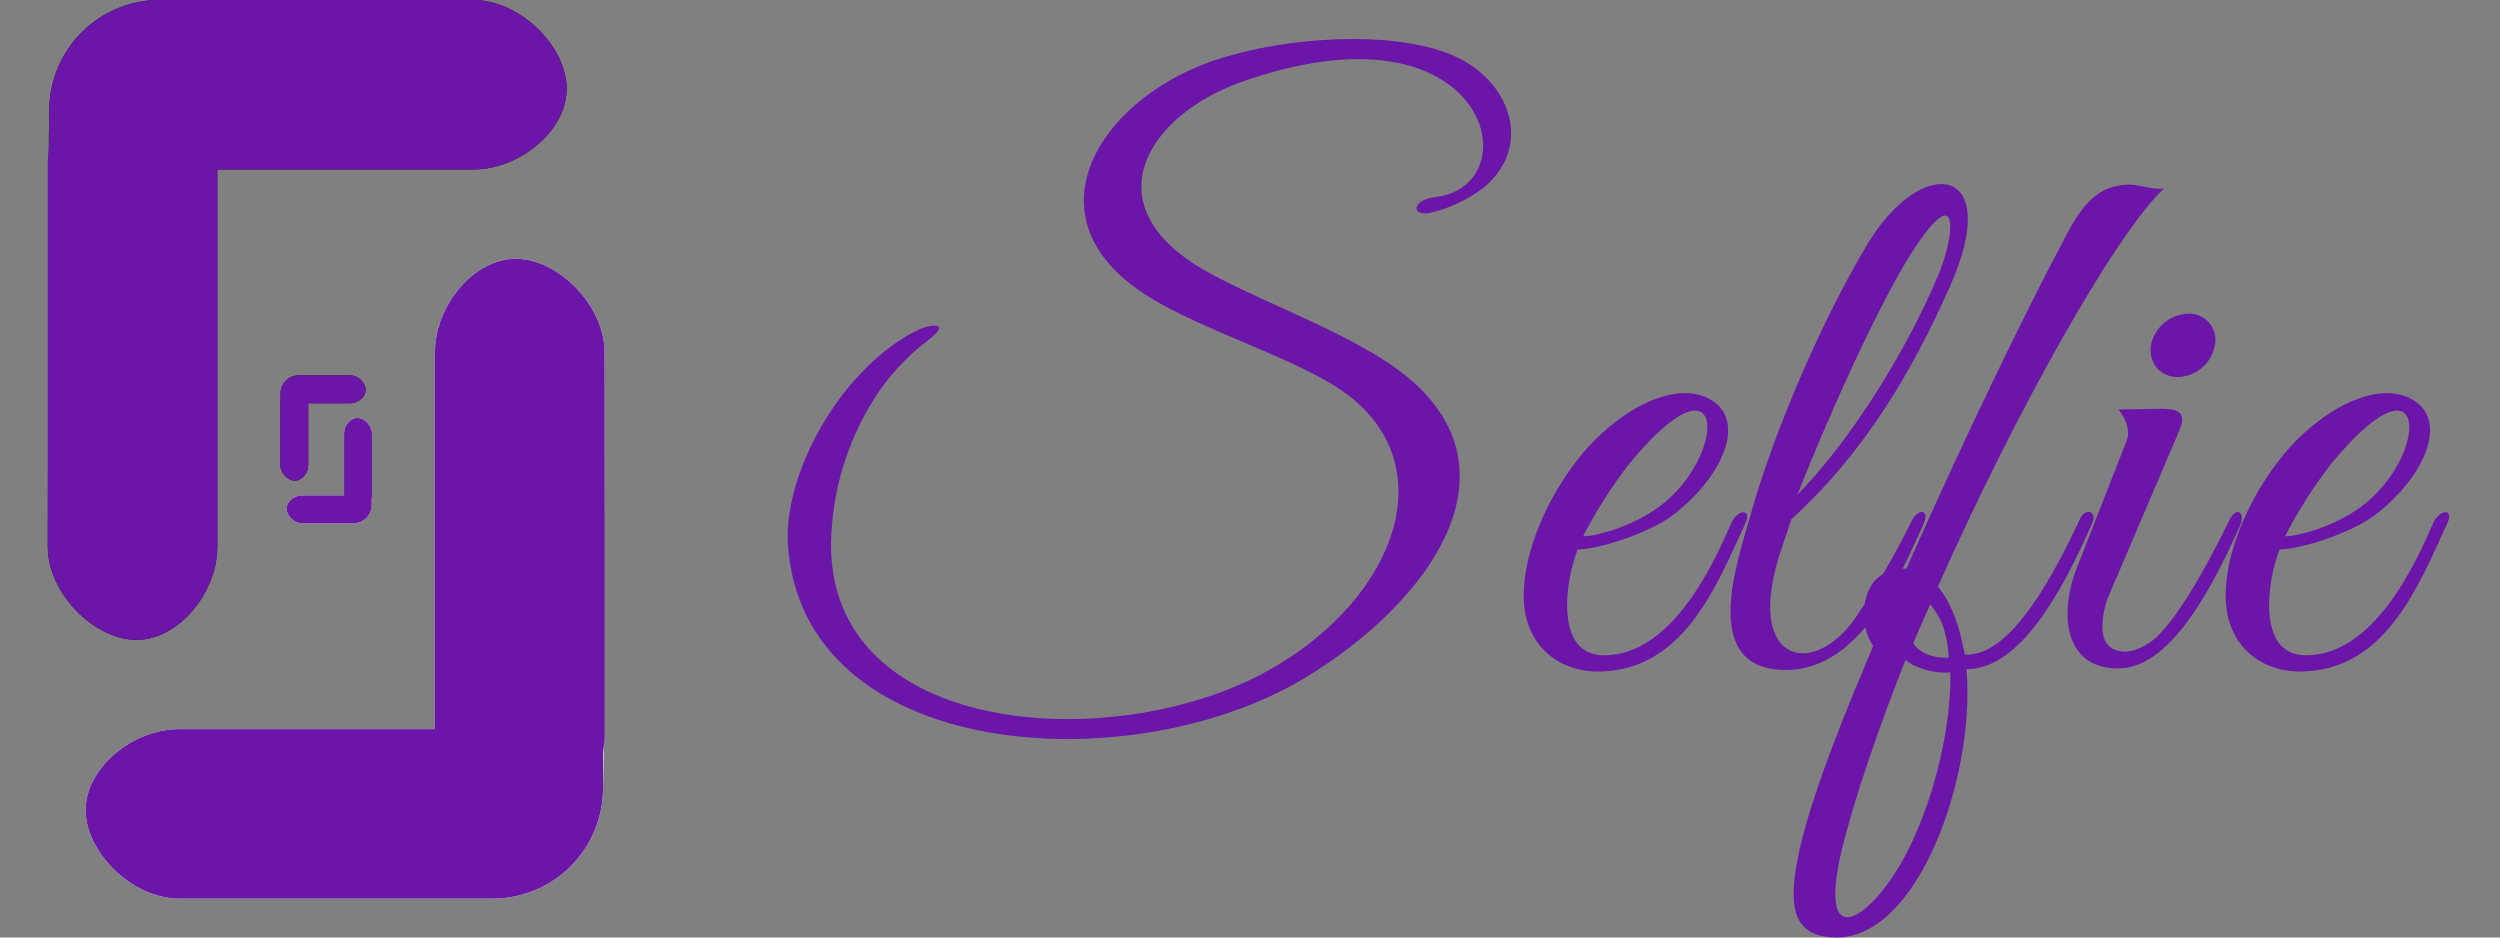 <svg width="128" height="48" viewBox="0 0 128 48" fill="none" xmlns="http://www.w3.org/2000/svg">
<rect x="0" y="0" width="128" height="48" fill="#808080" stroke="none"/>
<g clip-path="url(#clip0_1_1904)">
<path d="M6.991 32.762H6.963H6.961C6.687 32.758 6.414 32.719 6.15 32.648C5.873 32.574 5.604 32.471 5.348 32.342C4.807 32.066 4.316 31.7 3.897 31.261C3.681 31.037 3.484 30.796 3.307 30.54C3.131 30.285 2.977 30.016 2.848 29.735C2.589 29.186 2.451 28.587 2.445 27.98L2.503 8.452C2.503 8.137 2.471 7.825 2.523 5.656C2.521 4.9 2.672 4.151 2.967 3.454C3.251 2.783 3.663 2.172 4.18 1.657C4.696 1.14 5.306 0.729 5.979 0.445C6.676 0.15 7.425 -0.001 8.182 8.9499e-06H24.229C24.837 0.006 25.436 0.144 25.985 0.403C26.267 0.532 26.536 0.685 26.791 0.861C27.047 1.038 27.288 1.235 27.513 1.451C27.952 1.87 28.318 2.36 28.594 2.901C28.723 3.157 28.826 3.426 28.9 3.702C28.971 3.967 29.01 4.239 29.014 4.513C29.023 5.415 28.604 6.34 27.833 7.119C27.359 7.593 26.802 7.976 26.188 8.247C25.879 8.384 25.558 8.49 25.228 8.564C24.9 8.638 24.565 8.676 24.229 8.677H11.128V27.98C11.124 28.581 11.007 29.175 10.782 29.733C10.672 30.013 10.538 30.283 10.383 30.541C10.229 30.796 10.055 31.038 9.862 31.265C9.673 31.487 9.465 31.692 9.24 31.877C9.023 32.057 8.788 32.215 8.54 32.35C8.066 32.614 7.534 32.755 6.991 32.762ZM8.286 1.085C5.657 1.085 3.675 3.232 3.675 6.08C3.63 8.354 3.608 8.629 3.608 8.902V27.119C3.606 28.142 3.926 29.14 4.521 29.972C5.136 30.805 5.958 31.268 6.837 31.277H6.863C7.735 31.277 8.616 30.803 9.282 29.976C9.933 29.165 10.294 28.159 10.305 27.119V8.864C10.307 8.781 10.317 8.699 10.334 8.617V8.616C10.345 8.572 10.355 8.529 10.365 8.487C10.421 8.251 10.47 8.047 10.669 7.833C10.925 7.555 11.338 7.547 11.384 7.547H11.386L23.325 7.545C24.517 7.545 25.762 7.035 26.575 6.214C27.179 5.605 27.494 4.893 27.486 4.157C27.477 3.287 27.013 2.493 26.18 1.92C25.409 1.389 24.368 1.085 23.326 1.085H8.286Z" fill="url(#paint0_radial_1_1904)"/>
<path d="M3.655 6.091H2.531L2.484 14.311H3.608L3.655 6.091Z" fill="url(#paint1_linear_1_1904)"/>
<path d="M6.863 31.277H6.837C4.967 31.258 3.608 29.203 3.608 27.119V8.902C3.608 8.629 3.63 8.356 3.675 8.086V6.08C3.675 3.364 5.568 1.085 8.286 1.085H23.326C25.411 1.085 27.467 2.288 27.487 4.157C27.506 6.026 25.411 7.545 23.326 7.545L11.387 7.547C11.387 7.547 10.94 7.541 10.669 7.833C10.434 8.086 10.408 8.328 10.334 8.616C10.317 8.698 10.307 8.781 10.305 8.864V27.119C10.305 29.193 8.724 31.277 6.863 31.277H6.863Z" fill="#6B16A8"/>
<path d="M6.961 32.762C4.81 32.739 2.445 30.376 2.445 27.98V8.456C2.445 8.141 2.471 7.827 2.522 7.517V5.656C2.522 4.156 3.119 2.717 4.18 1.657C5.241 0.596 6.681 0 8.182 0L24.229 0C26.627 0 28.992 2.364 29.014 4.513C29.037 6.663 26.627 8.677 24.229 8.677H11.128V27.98C11.128 30.365 9.131 32.762 6.991 32.762L6.961 32.762Z" fill="#6B16A8"/>
<path d="M26.406 13.248H26.435H26.436C26.71 13.253 26.983 13.291 27.248 13.362C27.525 13.437 27.793 13.539 28.049 13.668C28.59 13.944 29.081 14.31 29.501 14.749C29.717 14.973 29.914 15.215 30.091 15.47C30.267 15.725 30.42 15.995 30.549 16.276C30.809 16.825 30.946 17.423 30.953 18.031L30.894 37.559C30.894 37.873 30.927 38.185 30.875 40.355C30.877 41.111 30.725 41.859 30.43 42.556C30.146 43.228 29.734 43.838 29.218 44.353C28.702 44.87 28.091 45.282 27.419 45.566C26.722 45.86 25.973 46.011 25.216 46.01H9.168C8.561 46.004 7.962 45.866 7.412 45.607C7.131 45.478 6.861 45.325 6.607 45.149C6.351 44.972 6.109 44.775 5.885 44.559C5.446 44.14 5.08 43.65 4.803 43.109C4.674 42.853 4.572 42.584 4.497 42.308C4.426 42.043 4.387 41.771 4.383 41.497C4.374 40.595 4.793 39.67 5.564 38.892C6.038 38.417 6.595 38.035 7.209 37.764C7.518 37.627 7.839 37.52 8.169 37.446C8.497 37.372 8.832 37.334 9.168 37.333H22.27V18.031C22.273 17.43 22.39 16.835 22.615 16.277C22.726 15.997 22.859 15.727 23.014 15.47C23.168 15.214 23.342 14.972 23.535 14.745C23.724 14.524 23.932 14.319 24.157 14.133C24.374 13.953 24.609 13.795 24.857 13.661C25.331 13.396 25.863 13.255 26.406 13.248V13.248ZM25.111 44.926C27.74 44.926 29.723 42.778 29.723 39.93C29.767 37.656 29.79 37.381 29.79 37.108V18.891C29.791 17.868 29.472 16.87 28.877 16.038C28.262 15.206 27.439 14.742 26.561 14.733H26.535C25.663 14.733 24.781 15.208 24.116 16.035C23.464 16.846 23.104 17.852 23.093 18.892V37.146C23.09 37.229 23.081 37.312 23.064 37.393V37.394C23.053 37.438 23.042 37.481 23.032 37.523C22.976 37.759 22.928 37.963 22.729 38.178C22.472 38.455 22.06 38.463 22.014 38.463H22.011L10.072 38.465C8.881 38.465 7.636 38.975 6.822 39.796C6.219 40.406 5.904 41.117 5.912 41.853C5.921 42.723 6.385 43.517 7.218 44.09C7.989 44.621 9.03 44.926 10.072 44.926H25.111Z" fill="url(#paint2_radial_1_1904)"/>
<path d="M26.534 14.733H26.56C28.431 14.753 29.79 16.808 29.79 18.891V37.108C29.79 37.382 29.767 37.655 29.722 37.924V39.93C29.722 42.646 27.829 44.926 25.111 44.926H10.071C7.986 44.926 5.93 43.722 5.911 41.853C5.891 39.984 7.986 38.465 10.071 38.465L22.01 38.463C22.01 38.463 22.458 38.47 22.728 38.178C22.963 37.924 22.989 37.683 23.063 37.394C23.08 37.313 23.09 37.23 23.092 37.147V18.891C23.092 16.817 24.673 14.733 26.534 14.733H26.534Z" fill="url(#paint3_radial_1_1904)"/>
<path d="M29.79 19.727V35.928H30.906L30.946 19.729L29.79 19.727Z" fill="url(#paint4_linear_1_1904)"/>
<path d="M26.436 13.248C28.587 13.271 30.953 15.634 30.953 18.03V37.554C30.953 37.869 30.927 38.183 30.875 38.493V40.354C30.875 41.854 30.279 43.293 29.217 44.354C28.156 45.414 26.717 46.01 25.216 46.01H9.168C6.77 46.01 4.405 43.646 4.383 41.497C4.361 39.347 6.77 37.333 9.168 37.333H22.27V18.031C22.27 15.645 24.267 13.248 26.407 13.248H26.436Z" fill="#6B16A8"/>
<path d="M15.1 24.611H15.095C15.05 24.611 15.005 24.605 14.962 24.593C14.916 24.581 14.872 24.564 14.83 24.542C14.741 24.497 14.66 24.437 14.591 24.364C14.555 24.327 14.523 24.288 14.494 24.246C14.465 24.204 14.439 24.16 14.418 24.113C14.376 24.023 14.353 23.924 14.352 23.824L14.361 20.609C14.361 20.557 14.356 20.506 14.365 20.149C14.364 20.024 14.389 19.901 14.438 19.786C14.485 19.676 14.553 19.575 14.638 19.49C14.722 19.405 14.823 19.337 14.933 19.291C15.048 19.242 15.172 19.217 15.296 19.218H17.938C18.038 19.219 18.137 19.241 18.227 19.284C18.274 19.305 18.318 19.33 18.36 19.359C18.402 19.388 18.442 19.421 18.479 19.456C18.551 19.525 18.612 19.606 18.657 19.695C18.678 19.737 18.695 19.781 18.708 19.827C18.719 19.87 18.726 19.915 18.726 19.96C18.724 20.041 18.705 20.121 18.672 20.194C18.639 20.268 18.591 20.334 18.532 20.389C18.454 20.468 18.362 20.531 18.261 20.575C18.21 20.598 18.157 20.615 18.103 20.628C18.049 20.64 17.994 20.646 17.939 20.646H15.781V23.824C15.781 23.923 15.761 24.021 15.725 24.113C15.706 24.159 15.684 24.203 15.659 24.246C15.633 24.288 15.605 24.328 15.573 24.365C15.542 24.402 15.508 24.435 15.471 24.466C15.435 24.495 15.396 24.521 15.355 24.543C15.277 24.587 15.19 24.61 15.1 24.611ZM15.313 19.396C14.881 19.396 14.554 19.75 14.554 20.219C14.546 20.593 14.543 20.638 14.543 20.683V23.683C14.543 23.851 14.596 24.015 14.694 24.152C14.736 24.215 14.792 24.268 14.858 24.305C14.925 24.343 14.999 24.364 15.075 24.367H15.079C15.157 24.363 15.234 24.342 15.303 24.305C15.371 24.268 15.431 24.216 15.477 24.153C15.585 24.019 15.644 23.854 15.646 23.682V20.677C15.646 20.663 15.648 20.65 15.651 20.636C15.652 20.629 15.654 20.622 15.656 20.615C15.662 20.575 15.679 20.538 15.706 20.507C15.738 20.477 15.78 20.46 15.823 20.46H15.824H17.79C17.989 20.459 18.181 20.38 18.325 20.241C18.371 20.198 18.408 20.145 18.434 20.087C18.46 20.029 18.474 19.966 18.474 19.902C18.472 19.828 18.451 19.756 18.413 19.691C18.375 19.627 18.323 19.573 18.259 19.534C18.12 19.443 17.956 19.395 17.789 19.397L15.313 19.396Z" fill="url(#paint5_radial_1_1904)"/>
<path d="M14.551 20.22H14.366L14.358 21.574H14.543L14.551 20.22Z" fill="url(#paint6_linear_1_1904)"/>
<path d="M15.079 24.367H15.075C14.767 24.364 14.543 24.025 14.543 23.682V20.683C14.543 20.638 14.547 20.593 14.554 20.549V20.218C14.554 19.771 14.866 19.396 15.313 19.396H17.79C18.133 19.396 18.471 19.594 18.475 19.902C18.478 20.21 18.133 20.46 17.79 20.46H15.824C15.78 20.46 15.738 20.477 15.706 20.507C15.676 20.544 15.657 20.588 15.651 20.636C15.648 20.649 15.646 20.663 15.646 20.677V23.682C15.646 24.024 15.386 24.367 15.079 24.367H15.079Z" fill="#6B16A8"/>
<path d="M15.095 24.611C14.741 24.608 14.352 24.219 14.352 23.824V20.61C14.352 20.558 14.356 20.506 14.365 20.455V20.149C14.365 19.902 14.463 19.665 14.638 19.49C14.812 19.316 15.049 19.218 15.296 19.218H17.939C18.333 19.218 18.723 19.607 18.726 19.961C18.73 20.314 18.333 20.646 17.939 20.646H15.781V23.824C15.781 24.217 15.453 24.612 15.1 24.611H15.095Z" fill="#6B16A8"/>
<path d="M18.297 21.399H18.302C18.347 21.399 18.392 21.406 18.436 21.417C18.481 21.43 18.525 21.447 18.567 21.468C18.657 21.513 18.737 21.573 18.806 21.646C18.842 21.683 18.875 21.722 18.904 21.765C18.933 21.806 18.958 21.851 18.98 21.897C19.022 21.988 19.045 22.086 19.046 22.186L19.036 25.401C19.036 25.453 19.041 25.504 19.033 25.861C19.033 25.986 19.008 26.109 18.96 26.224C18.913 26.335 18.845 26.435 18.76 26.52C18.675 26.605 18.575 26.673 18.464 26.72C18.349 26.768 18.226 26.793 18.101 26.793H15.459C15.359 26.792 15.261 26.769 15.17 26.726C15.124 26.705 15.079 26.68 15.037 26.651C14.995 26.622 14.956 26.589 14.919 26.554C14.846 26.485 14.786 26.404 14.74 26.315C14.719 26.273 14.702 26.229 14.69 26.183C14.678 26.14 14.672 26.095 14.671 26.05C14.674 25.969 14.692 25.889 14.725 25.816C14.759 25.742 14.806 25.676 14.866 25.621C14.944 25.543 15.035 25.48 15.136 25.435C15.187 25.413 15.24 25.395 15.294 25.383C15.348 25.371 15.403 25.364 15.459 25.364H17.616V22.186C17.617 22.087 17.636 21.989 17.673 21.897C17.691 21.851 17.713 21.807 17.739 21.764C17.764 21.722 17.793 21.682 17.824 21.645C17.855 21.609 17.89 21.575 17.927 21.544C17.962 21.515 18.001 21.489 18.042 21.467C18.12 21.423 18.208 21.4 18.297 21.399V21.399ZM18.084 26.614C18.517 26.614 18.843 26.261 18.843 25.792C18.851 25.417 18.854 25.372 18.854 25.327V22.328C18.854 22.159 18.802 21.995 18.704 21.858C18.662 21.795 18.605 21.742 18.539 21.705C18.473 21.668 18.398 21.646 18.323 21.643H18.318C18.24 21.647 18.164 21.668 18.095 21.705C18.026 21.742 17.966 21.794 17.92 21.857C17.813 21.991 17.753 22.157 17.752 22.328V25.333C17.751 25.347 17.75 25.36 17.747 25.374C17.745 25.381 17.743 25.388 17.742 25.395C17.736 25.435 17.718 25.472 17.692 25.503C17.66 25.533 17.618 25.55 17.574 25.55H17.574H15.608C15.408 25.552 15.216 25.63 15.073 25.769C15.027 25.813 14.989 25.865 14.964 25.923C14.938 25.981 14.924 26.044 14.923 26.108C14.926 26.182 14.947 26.255 14.985 26.319C15.022 26.383 15.075 26.437 15.138 26.476C15.278 26.567 15.441 26.615 15.608 26.614L18.084 26.614Z" fill="url(#paint7_radial_1_1904)"/>
<path d="M18.318 21.643H18.322C18.63 21.646 18.854 21.985 18.854 22.328V25.327C18.854 25.372 18.851 25.417 18.843 25.461V25.792C18.843 26.239 18.531 26.614 18.084 26.614H15.608C15.264 26.614 14.926 26.416 14.923 26.108C14.919 25.8 15.264 25.55 15.608 25.55H17.573C17.617 25.55 17.66 25.533 17.692 25.503C17.722 25.466 17.741 25.422 17.747 25.374C17.75 25.361 17.751 25.347 17.751 25.334V22.328C17.751 21.986 18.012 21.643 18.318 21.643H18.318Z" fill="url(#paint8_radial_1_1904)"/>
<path d="M18.854 22.465V25.133H19.038L19.045 22.466L18.854 22.465Z" fill="url(#paint9_linear_1_1904)"/>
<path d="M18.302 21.399C18.656 21.402 19.045 21.791 19.045 22.186V25.401C19.045 25.452 19.041 25.504 19.033 25.555V25.861C19.033 26.108 18.934 26.345 18.76 26.52C18.585 26.694 18.348 26.793 18.101 26.793H15.459C15.064 26.793 14.675 26.403 14.671 26.049C14.667 25.695 15.064 25.364 15.459 25.364H17.616V22.186C17.616 21.793 17.945 21.399 18.297 21.399H18.302Z" fill="#6B16A8"/>
<path d="M75.961 9.61C78.41 7.591 77.462 4.346 74.658 2.961C71.814 1.536 65.93 1.774 61.98 3.159C56.214 5.217 52.62 11.074 58.505 14.992C61.467 16.97 66.759 18.395 69.208 20.374C73.987 24.252 71.182 31.059 64.547 34.541C56.649 38.657 42.47 37.628 42.549 27.814C42.595 25.19 43.36 22.63 44.761 20.413C45.487 19.27 46.41 18.265 47.486 17.445C48.789 16.456 47.644 16.614 47.091 16.852C43.221 18.672 40.14 24.054 40.338 27.814C41.009 38.974 57.834 40.082 66.759 34.739C73.434 30.742 78.726 23.302 70.669 18.316C67.746 16.495 63.758 15.11 61.349 13.646C56.017 10.361 58.781 5.929 63.481 4.227C76.198 -0.324 78.449 9.491 73.513 10.084C72.209 10.243 72.249 11.153 73.315 10.876C74.275 10.64 75.175 10.209 75.961 9.61ZM89.35 26.824C89.745 25.993 88.955 26.072 88.639 26.785C87.73 28.882 85.598 33.552 82.122 33.552C79.516 33.552 80.187 29.555 80.779 28.13C81.846 28.13 84.413 27.299 85.637 26.389C88.165 24.45 89.31 21.759 87.809 20.611C86.072 19.305 83.07 20.809 81.056 23.183C79.318 25.241 77.975 28.209 78.015 30.584C78.054 33.077 79.832 34.383 81.806 34.383C86.19 34.383 87.888 29.99 89.35 26.824ZM85.242 25.716C83.82 26.904 81.767 27.457 81.056 27.457C81.729 26.146 82.522 24.901 83.425 23.738C88.283 17.841 88.481 22.986 85.242 25.716ZM99.816 14.715C102.659 8.383 98.394 7.829 95.59 12.538C93.299 16.377 90.811 22.075 89.587 26.508C88.915 28.882 87.019 34.304 91.443 34.304C95.432 34.304 97.485 28.961 98.473 26.864C98.828 26.072 98.236 25.993 97.88 26.666C97.024 28.407 96.048 30.087 94.958 31.692C92.865 34.62 89.705 33.948 90.89 29.199C91.127 28.209 91.522 27.26 91.719 26.587C95.59 23.065 97.999 18.791 99.816 14.715ZM99.223 14.121C97.683 17.801 94.839 22.471 92.035 25.32C93.26 22.155 96.34 15.071 98.275 12.34C100.408 9.293 100.013 12.301 99.223 14.121ZM110.795 9.649C110.202 9.728 109.531 9.451 109.057 9.451C107.398 9.451 106.569 10.52 105.7 12.221C103.528 16.298 100.447 22.709 97.604 29.12C97.35 29.091 97.092 29.114 96.848 29.189C96.603 29.264 96.377 29.389 96.182 29.555C95.432 30.109 95.076 31.811 95.906 33.077C93.576 38.578 91.759 43.366 91.838 45.939C91.877 47.522 92.786 47.957 93.891 47.997C98.157 48.194 101.158 39.805 100.684 34.264C103.488 34.264 105.661 30.109 107.122 26.785C107.398 26.191 106.806 25.993 106.529 26.508C105.226 29.278 102.975 33.671 100.605 33.512L100.487 32.998C100.21 31.613 99.737 30.663 99.223 30.03C103.172 21.126 108.307 11.984 110.795 9.649ZM99.855 34.423C99.934 37.945 98.512 42.812 96.577 45.345C95.037 47.403 93.22 48.155 94.286 43.564C94.918 40.952 96.182 37.272 97.564 33.789C98.078 34.225 99.065 34.502 99.855 34.423ZM99.776 33.671H99.539C98.828 33.671 98.196 33.354 97.959 32.919L98.828 30.94C99.066 31.23 99.265 31.549 99.421 31.89C99.63 32.462 99.75 33.062 99.776 33.671ZM113.401 17.683C113.444 17.481 113.44 17.272 113.39 17.072C113.339 16.872 113.243 16.686 113.11 16.53C112.976 16.373 112.808 16.249 112.619 16.167C112.43 16.086 112.225 16.049 112.019 16.06C111.567 16.078 111.134 16.248 110.791 16.542C110.447 16.837 110.212 17.238 110.123 17.683C110.005 18.593 110.597 19.305 111.506 19.305C111.959 19.294 112.395 19.126 112.74 18.831C113.086 18.535 113.319 18.13 113.401 17.683ZM107.833 30.861C107.912 30.584 108.307 29.713 108.307 29.713L111.466 22.313C111.901 21.363 111.901 20.928 110.637 20.928L108.465 20.967C108.623 21.165 109.176 21.878 108.86 22.629L106.332 29.08C105.503 31.138 105.503 34.225 108.465 34.225C111.387 34.225 113.638 29.199 114.665 26.983C115.021 26.191 114.468 25.914 114.152 26.626C113.046 28.843 111.743 31.296 110.439 32.602C110.005 32.998 109.255 33.433 108.662 33.354C107.556 33.275 107.477 32.167 107.833 30.861ZM125.289 26.824C125.684 25.993 124.894 26.072 124.578 26.785C123.67 28.882 121.537 33.552 118.062 33.552C115.455 33.552 116.126 29.555 116.719 28.13C117.785 28.13 120.352 27.299 121.577 26.389C124.104 24.45 125.25 21.759 123.749 20.611C122.011 19.305 119.01 20.809 116.995 23.183C115.258 25.241 113.915 28.209 113.954 30.584C113.994 33.077 115.771 34.383 117.746 34.383C122.13 34.383 123.828 29.99 125.289 26.824ZM121.182 25.716C119.76 26.904 117.706 27.457 116.995 27.457C117.668 26.146 118.461 24.901 119.365 23.738C124.223 17.841 124.42 22.986 121.182 25.716Z" fill="#6B16A8"/>
</g>
<defs>
<radialGradient id="paint0_radial_1_1904" cx="0" cy="0" r="1" gradientUnits="userSpaceOnUse" gradientTransform="translate(69.232 -51.965) rotate(90.631) scale(29.209 179.123)">
<stop stop-color="white"/>
<stop offset="0.102" stop-color="#E5E3E6"/>
<stop offset="0.277" stop-color="#11031A"/>
<stop offset="0.557" stop-color="#440E6A"/>
<stop offset="1" stop-color="#191022"/>
</radialGradient>
<linearGradient id="paint1_linear_1_1904" x1="3.069" y1="6.091" x2="3.069" y2="14.311" gradientUnits="userSpaceOnUse">
<stop stop-color="#655C6B"/>
<stop offset="1" stop-color="#300A4B"/>
</linearGradient>
<radialGradient id="paint2_radial_1_1904" cx="0" cy="0" r="1" gradientUnits="userSpaceOnUse" gradientTransform="translate(232.625 55.937) rotate(-89.369) scale(29.21 179.122)">
<stop/>
<stop offset="0.102" stop-color="#1E1E1E"/>
<stop offset="0.277" stop-color="white"/>
<stop offset="0.442" stop-color="#440E6A"/>
<stop offset="0.701" stop-color="#55485E"/>
<stop offset="0.863" stop-color="#E9E8EA"/>
<stop offset="1" stop-color="white"/>
</radialGradient>
<radialGradient id="paint3_radial_1_1904" cx="0" cy="0" r="1" gradientUnits="userSpaceOnUse" gradientTransform="translate(146.937 14.286) rotate(-115.862) scale(39.764 113.329)">
<stop stop-color="#EEDAFC"/>
<stop offset="0.136" stop-color="#D4B2EB"/>
<stop offset="0.32" stop-color="#8941BA"/>
<stop offset="0.44" stop-color="#7727AF"/>
<stop offset="1" stop-color="#6B15A8"/>
</radialGradient>
<linearGradient id="paint4_linear_1_1904" x1="30.368" y1="19.727" x2="30.368" y2="35.928" gradientUnits="userSpaceOnUse">
<stop stop-color="#958D9A"/>
<stop offset="1" stop-color="#CCBED7"/>
</linearGradient>
<radialGradient id="paint5_radial_1_1904" cx="0" cy="0" r="1" gradientUnits="userSpaceOnUse" gradientTransform="translate(75.769 -39.194) rotate(90.631) scale(4.809 29.491)">
<stop stop-color="white"/>
<stop offset="0.102" stop-color="#E5E3E6"/>
<stop offset="0.277" stop-color="#11031A"/>
<stop offset="0.557" stop-color="#440E6A"/>
<stop offset="1" stop-color="#191022"/>
</radialGradient>
<linearGradient id="paint6_linear_1_1904" x1="14.454" y1="20.22" x2="14.454" y2="21.574" gradientUnits="userSpaceOnUse">
<stop stop-color="#655C6B"/>
<stop offset="1" stop-color="#300A4B"/>
</linearGradient>
<radialGradient id="paint7_radial_1_1904" cx="0" cy="0" r="1" gradientUnits="userSpaceOnUse" gradientTransform="translate(101.279 78.371) rotate(-89.369) scale(4.809 29.492)">
<stop/>
<stop offset="0.102" stop-color="#1E1E1E"/>
<stop offset="0.277" stop-color="white"/>
<stop offset="0.442" stop-color="#440E6A"/>
<stop offset="0.701" stop-color="#55485E"/>
<stop offset="0.863" stop-color="#E9E8EA"/>
<stop offset="1" stop-color="white"/>
</radialGradient>
<radialGradient id="paint8_radial_1_1904" cx="0" cy="0" r="1" gradientUnits="userSpaceOnUse" gradientTransform="translate(109.704 66.62) rotate(-115.862) scale(6.547 18.659)">
<stop stop-color="#EEDAFC"/>
<stop offset="0.136" stop-color="#D4B2EB"/>
<stop offset="0.32" stop-color="#8941BA"/>
<stop offset="0.44" stop-color="#7727AF"/>
<stop offset="1" stop-color="#6B15A8"/>
</radialGradient>
<linearGradient id="paint9_linear_1_1904" x1="18.949" y1="22.465" x2="18.949" y2="25.133" gradientUnits="userSpaceOnUse">
<stop stop-color="#958D9A"/>
<stop offset="1" stop-color="#CCBED7"/>
</linearGradient>
<clipPath id="clip0_1_1904">
<rect width="128" height="48" fill="white"/>
</clipPath>
</defs>
</svg>

